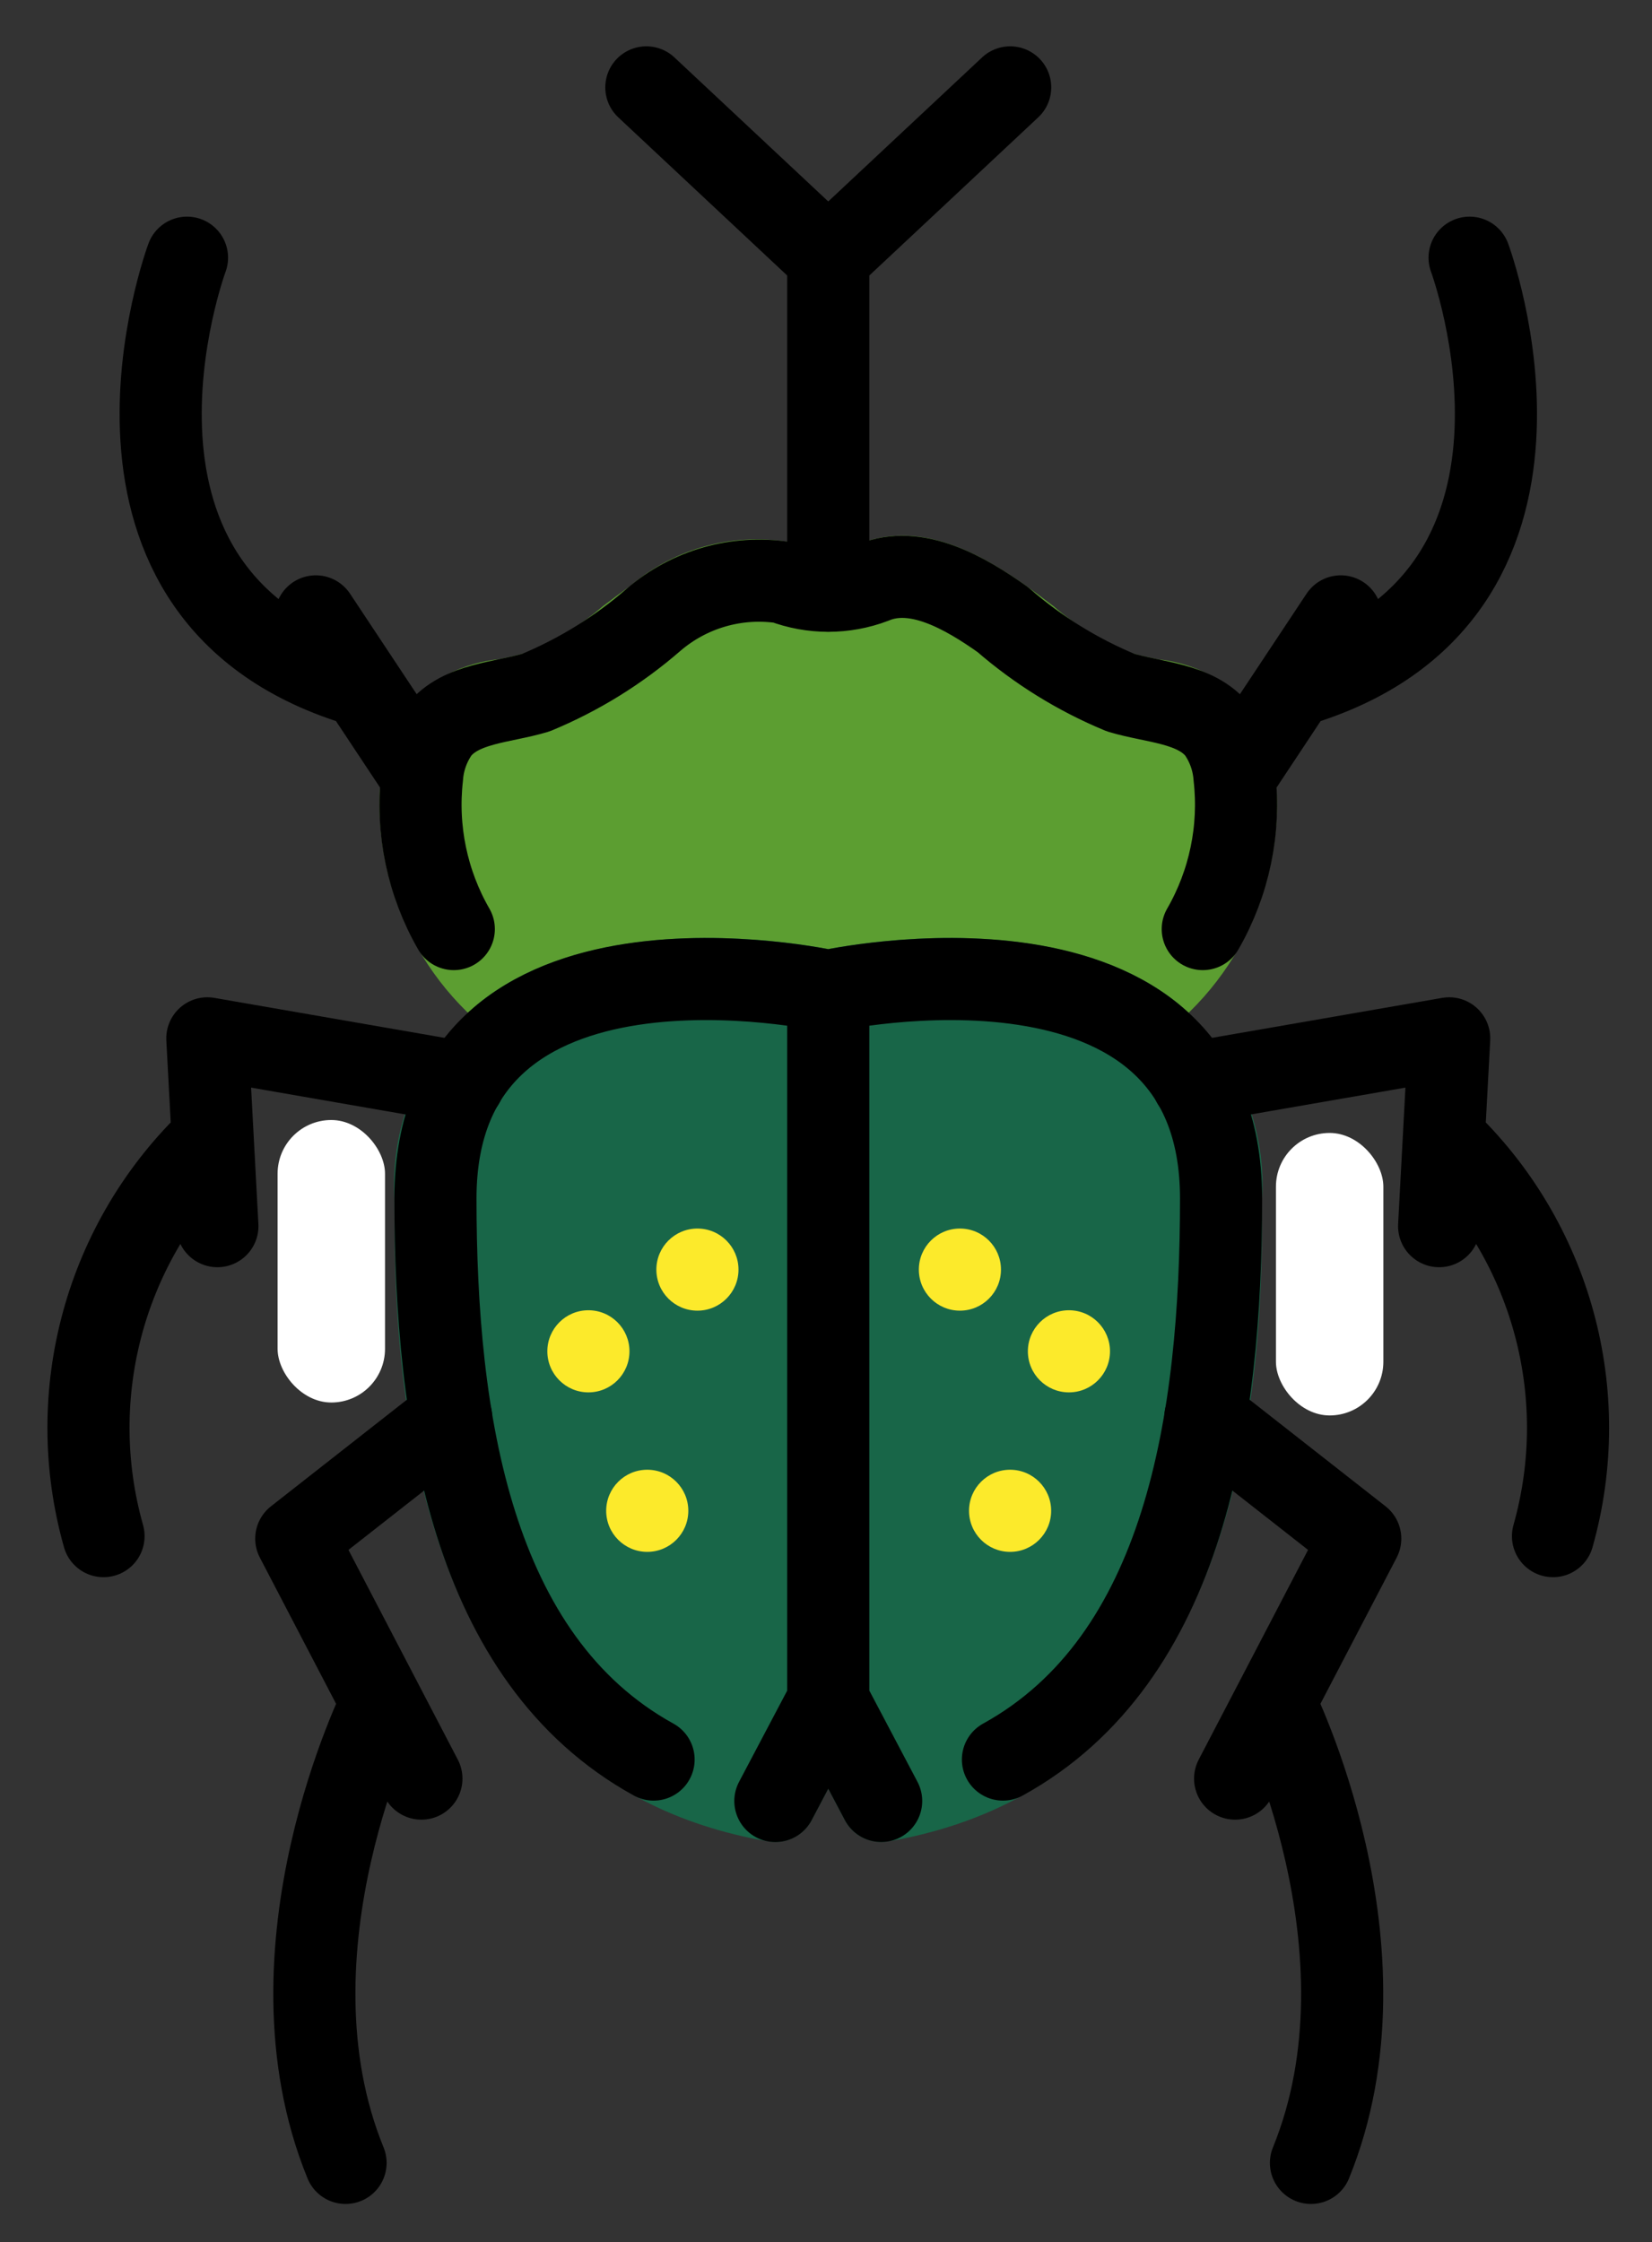 <svg xmlns="http://www.w3.org/2000/svg" role="img" viewBox="15.83 8.83 40.23 54.60"><rect x="15.83" y="8.83" width="40.23" height="54.60" fill="#333333" stroke="none"/><title>1FAB2.svg</title><g id="line-supplement"><circle cx="31.592" cy="45.623" r="1"/><circle cx="30.159" cy="41.739" r="1"/><circle cx="32.814" cy="39.749" r="1"/><circle cx="40.428" cy="45.623" r="1"/><circle cx="41.861" cy="41.739" r="1"/><circle cx="39.206" cy="39.749" r="1"/></g><g id="color"><rect width="2.616" height="6.88" x="46.902" y="36.421" fill="#fff" rx="1.308" ry="1.308"/><rect width="2.616" height="6.88" x="22.59" y="36.106" fill="#fff" rx="1.308" ry="1.308"/><path fill="#5c9e31" d="m43.12,34.538h-14.239c-.178-0-.353-.048-.507-.138-2.296-1.452-3.561-4.087-3.258-6.786.054-.589.27-1.152.625-1.626.593-.625,1.389-1.017,2.246-1.105.205-.043.411-.084.606-.143.704-.271,1.355-.662,1.927-1.154.216-.162.431-.325.649-.479,1.1-.941,2.569-1.33,3.99-1.056.044.012.087.026.129.044h0c.46.165.962.165,1.422,0,1.498-.629,2.989.21,4.12,1.012.218.154.432.316.645.478.573.494,1.226.885,1.932,1.156.194.059.4.1.606.143.856.088,1.653.481,2.245,1.105.355.474.571,1.037.624,1.627.303,2.699-.961,5.334-3.257,6.785-.154.09-.329.138-.507.138Z"/><path fill="#186648" d="m44.501,33.256c-2.787-2.238-7.457-1.51-8.501-1.312-1.043-.198-5.711-.927-8.5,1.311-1.403,1.171-2.169,2.937-2.066,4.762,0,3.486,0,14.097,9.108,15.658.427.074.852-.135,1.054-.519l.404-.764.403.764c.202.383.627.593,1.054.519,9.109-1.562,9.109-12.172,9.109-15.658.103-1.824-.663-3.59-2.066-4.761Z"/><circle cx="31.592" cy="45.623" r="1" fill="#fcea2b"/><circle cx="30.159" cy="41.739" r="1" fill="#fcea2b"/><circle cx="32.814" cy="39.749" r="1" fill="#fcea2b"/><circle cx="40.428" cy="45.623" r="1" fill="#fcea2b"/><circle cx="41.861" cy="41.739" r="1" fill="#fcea2b"/><circle cx="39.206" cy="39.749" r="1" fill="#fcea2b"/></g><g id="line" fill="none" stroke="#000" stroke-linecap="round" stroke-linejoin="round" stroke-width="2"><path d="M31.746 51.681c-4.445-2.453-5.312-8.293-5.312-13.664 0-7.169 9.566-5.053 9.566-5.053v17.286l-1.288 2.441M36 50.249L37.288 52.69M40.254 51.681c4.445-2.453 5.312-8.293 5.312-13.664 0-7.169-9.566-5.053-9.566-5.053"/><path d="M26.817 43.343L23.045 46.301 26.092 52.145M25.127 50.295s-3.007 6.004-.882 11.209M27.12 35.201L20.879 34.117 21.124 38.691M18.351 46.24c-.981-3.47.043-7.199 2.659-9.681M26.881 31.456c-.647-1.123-.918-2.425-.772-3.713.03-.406.172-.795.408-1.125.543-.669 1.537-.673 2.362-.92 1.046-.433 2.015-1.033 2.869-1.776.869-.747 2.021-1.078 3.154-.906.708.268 1.489.268 2.197 0 1.042-.438 2.232.252 3.154.906.854.743 1.823 1.343 2.869 1.776.826.247 1.819.251 2.362.92.237.33.378.72.408 1.125.146 1.288-.125 2.59-.772 3.713M45.183 43.343L48.955 46.301 45.908 52.145M46.873 50.295s3.007 6.004.882 11.209M44.88 35.201L51.121 34.117 50.876 38.691M53.649 46.24c.981-3.47-.043-7.199-2.659-9.681M31.57 10.958L36 15.106 40.43 10.958M36 15.106L36 23.218M26.108 27.743L23.521 23.841M20.384 15.106s-3.082 8.29 4.266 10.436M45.894 27.743L48.481 23.841M51.618 15.106s3.082 8.29-4.265 10.436"/></g></svg>